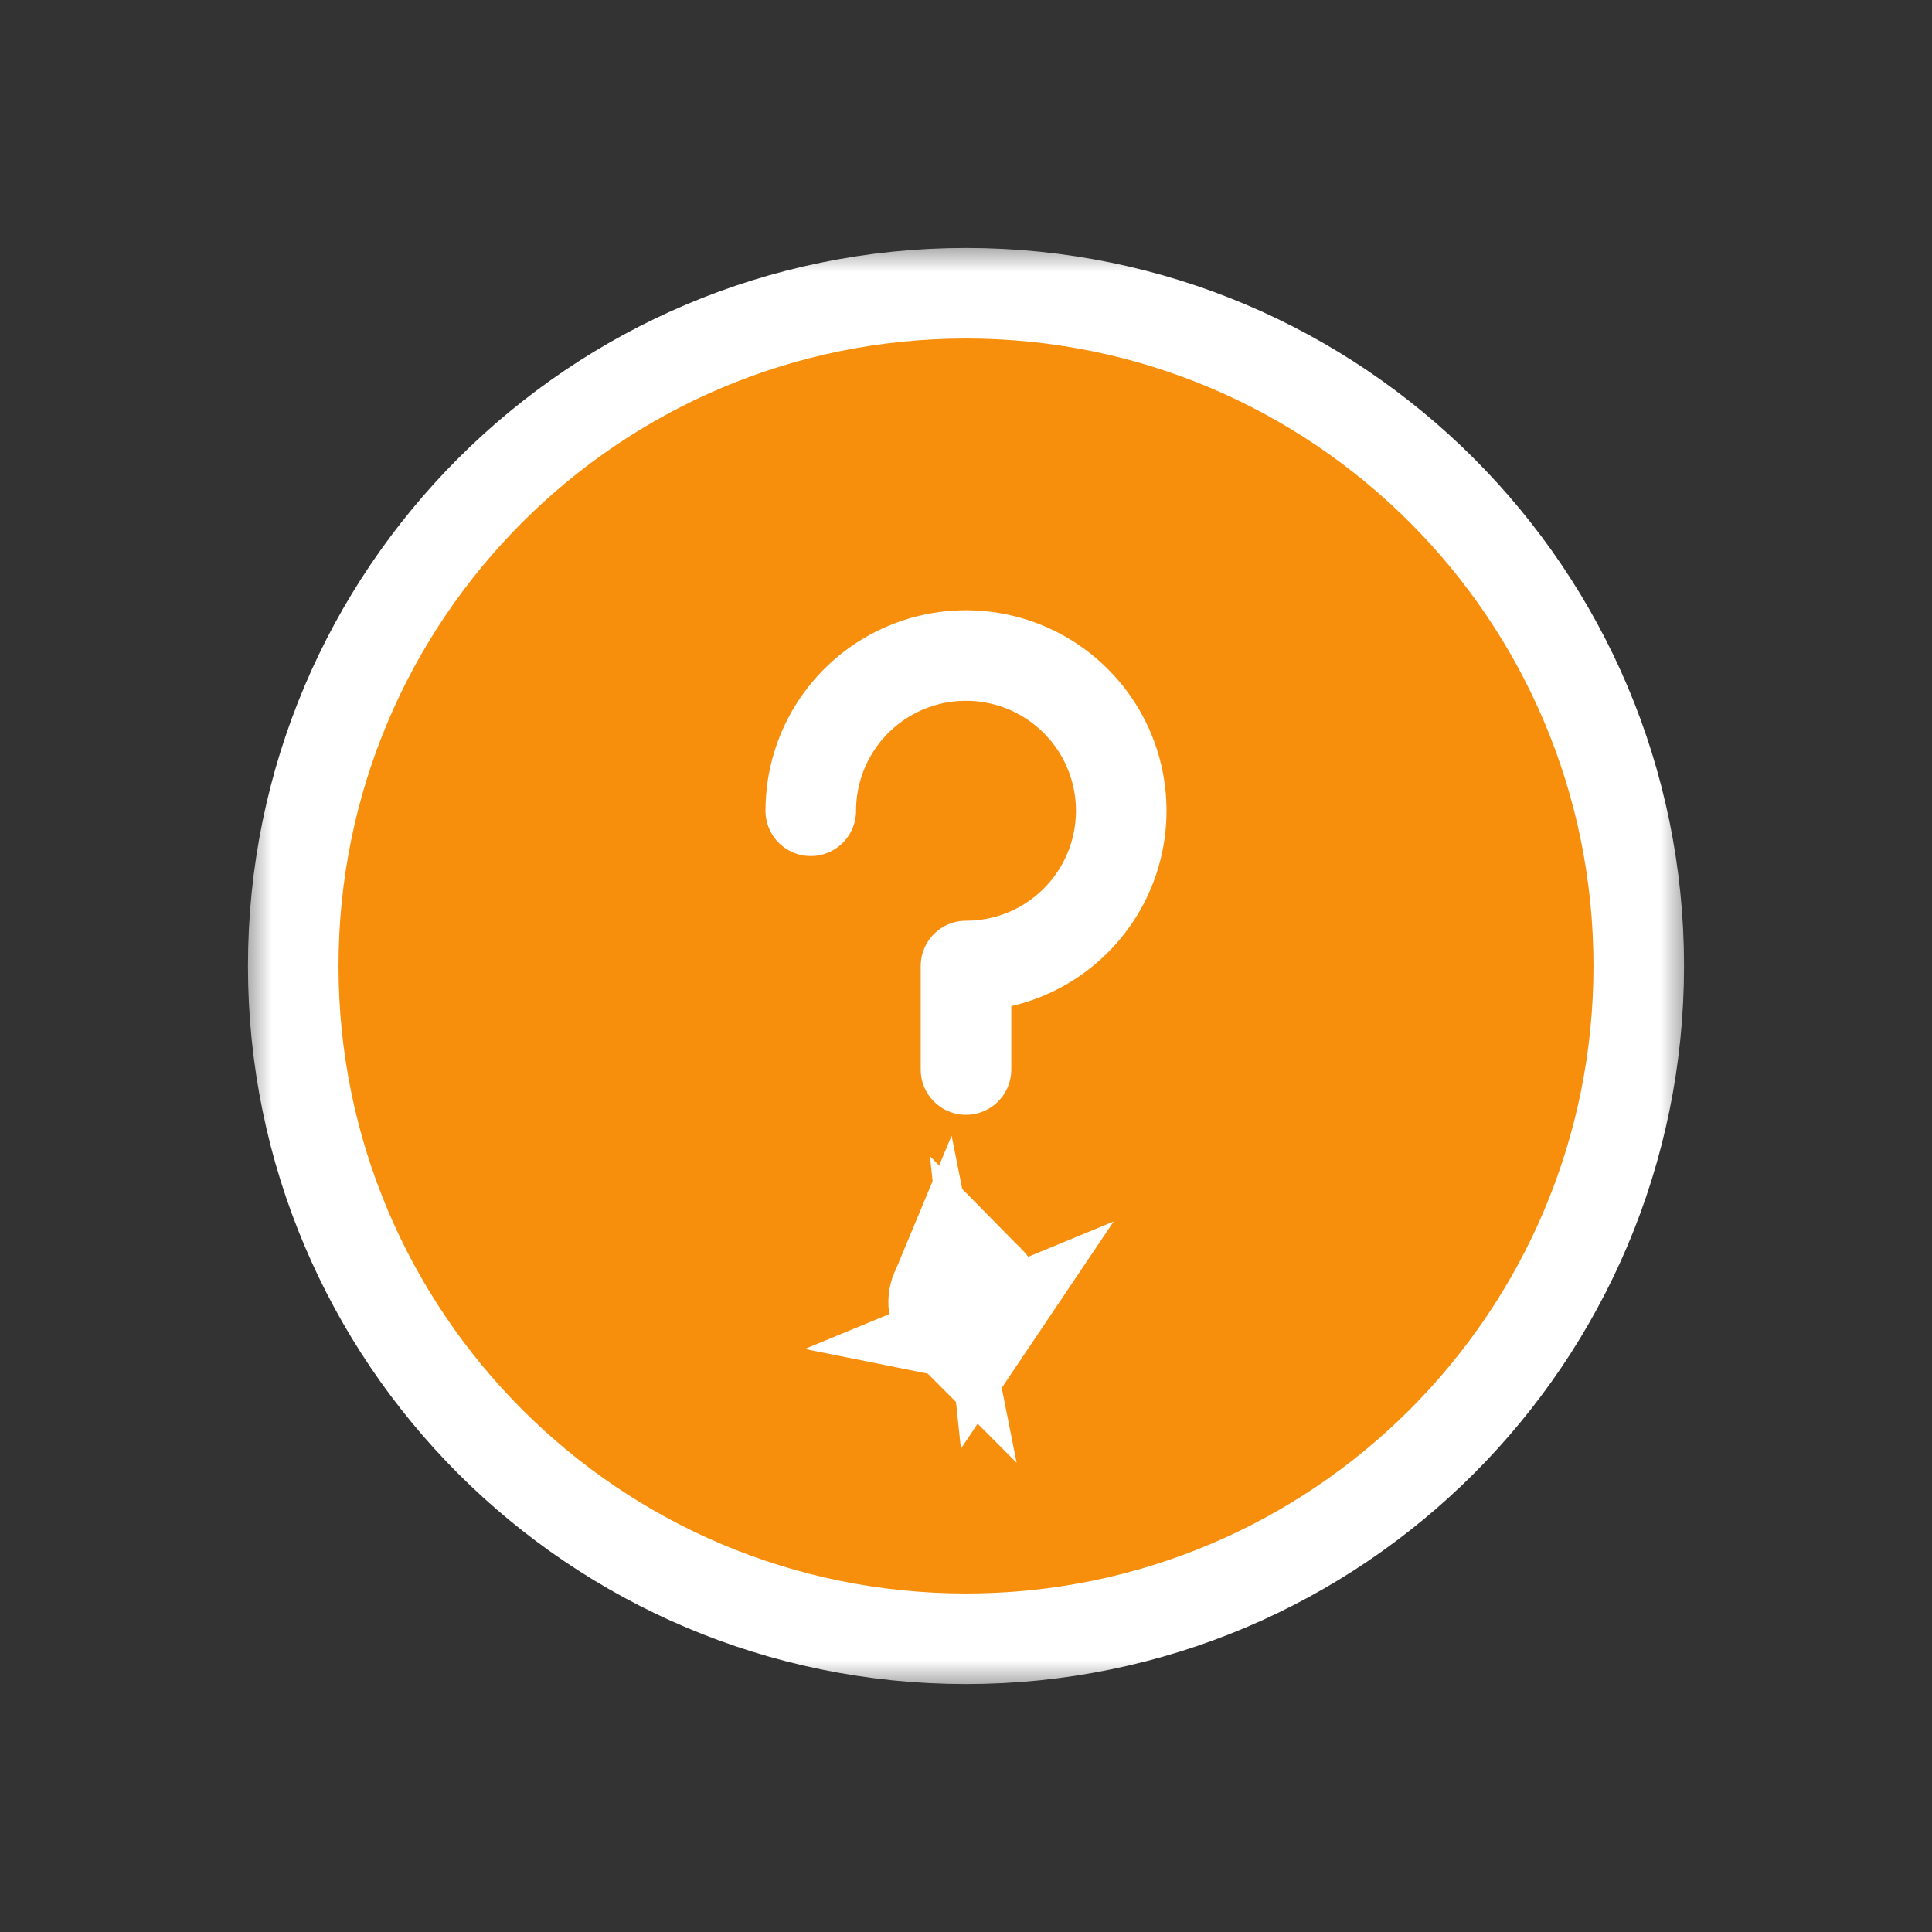 <svg width="32" height="32" viewBox="0 0 32 32" fill="none" xmlns="http://www.w3.org/2000/svg">
    <rect x="0" y="0" width="32" height="32" fill="#333333" stroke="none"/>
    <mask id="mask0_237_3319" style="mask-type:luminance" maskUnits="userSpaceOnUse" x="4" y="4" width="24" height="24">
        <path d="M28 4H4V28H28V4Z" fill="white"/>
    </mask>
    <g mask="url(#mask0_237_3319)">
        <path d="M16 27.143C22.154 27.143 27.143 22.154 27.143 16C27.143 9.846 22.154 4.857 16 4.857C9.846 4.857 4.857 9.846 4.857 16C4.857 22.154 9.846 27.143 16 27.143Z"
              fill="#F78E0C" stroke="white" stroke-width="1.5" stroke-linecap="round" stroke-linejoin="round"/>
        <path d="M13.429 13.429C13.429 12.92 13.579 12.423 13.862 12C14.145 11.577 14.546 11.248 15.016 11.053C15.486 10.858 16.003 10.808 16.502 10.907C17.001 11.006 17.459 11.251 17.818 11.611C18.178 11.97 18.423 12.428 18.522 12.927C18.621 13.426 18.57 13.943 18.376 14.413C18.181 14.883 17.852 15.284 17.429 15.567C17.006 15.85 16.509 16 16 16V17.715"
              stroke="white" stroke-width="1.5" stroke-linecap="round" stroke-linejoin="round"/>
        <path d="M15.895 22.096L15.895 22.096C15.999 22.117 16.107 22.106 16.205 22.066C16.302 22.025 16.386 21.957 16.445 21.869L15.895 22.096ZM15.895 22.096C15.791 22.076 15.696 22.025 15.621 21.95M15.895 22.096L15.621 21.95M15.995 21.035C15.89 21.036 15.789 21.067 15.702 21.125L15.995 21.035ZM15.995 21.035C16.137 21.038 16.273 21.096 16.373 21.197C16.373 21.197 16.373 21.197 16.374 21.197M15.995 21.035L16.374 21.197M16.374 21.197C16.474 21.298 16.532 21.433 16.535 21.576C16.534 21.68 16.503 21.782 16.445 21.868L16.374 21.197ZM15.621 21.95C15.621 21.95 15.621 21.95 15.621 21.95C15.546 21.875 15.495 21.779 15.474 21.675C15.454 21.571 15.464 21.464 15.505 21.366L15.621 21.95ZM15.505 21.366C15.545 21.268 15.614 21.184 15.702 21.125L15.505 21.366Z"
              fill="white" stroke="white" stroke-width="1.5"/>
    </g>
</svg>
